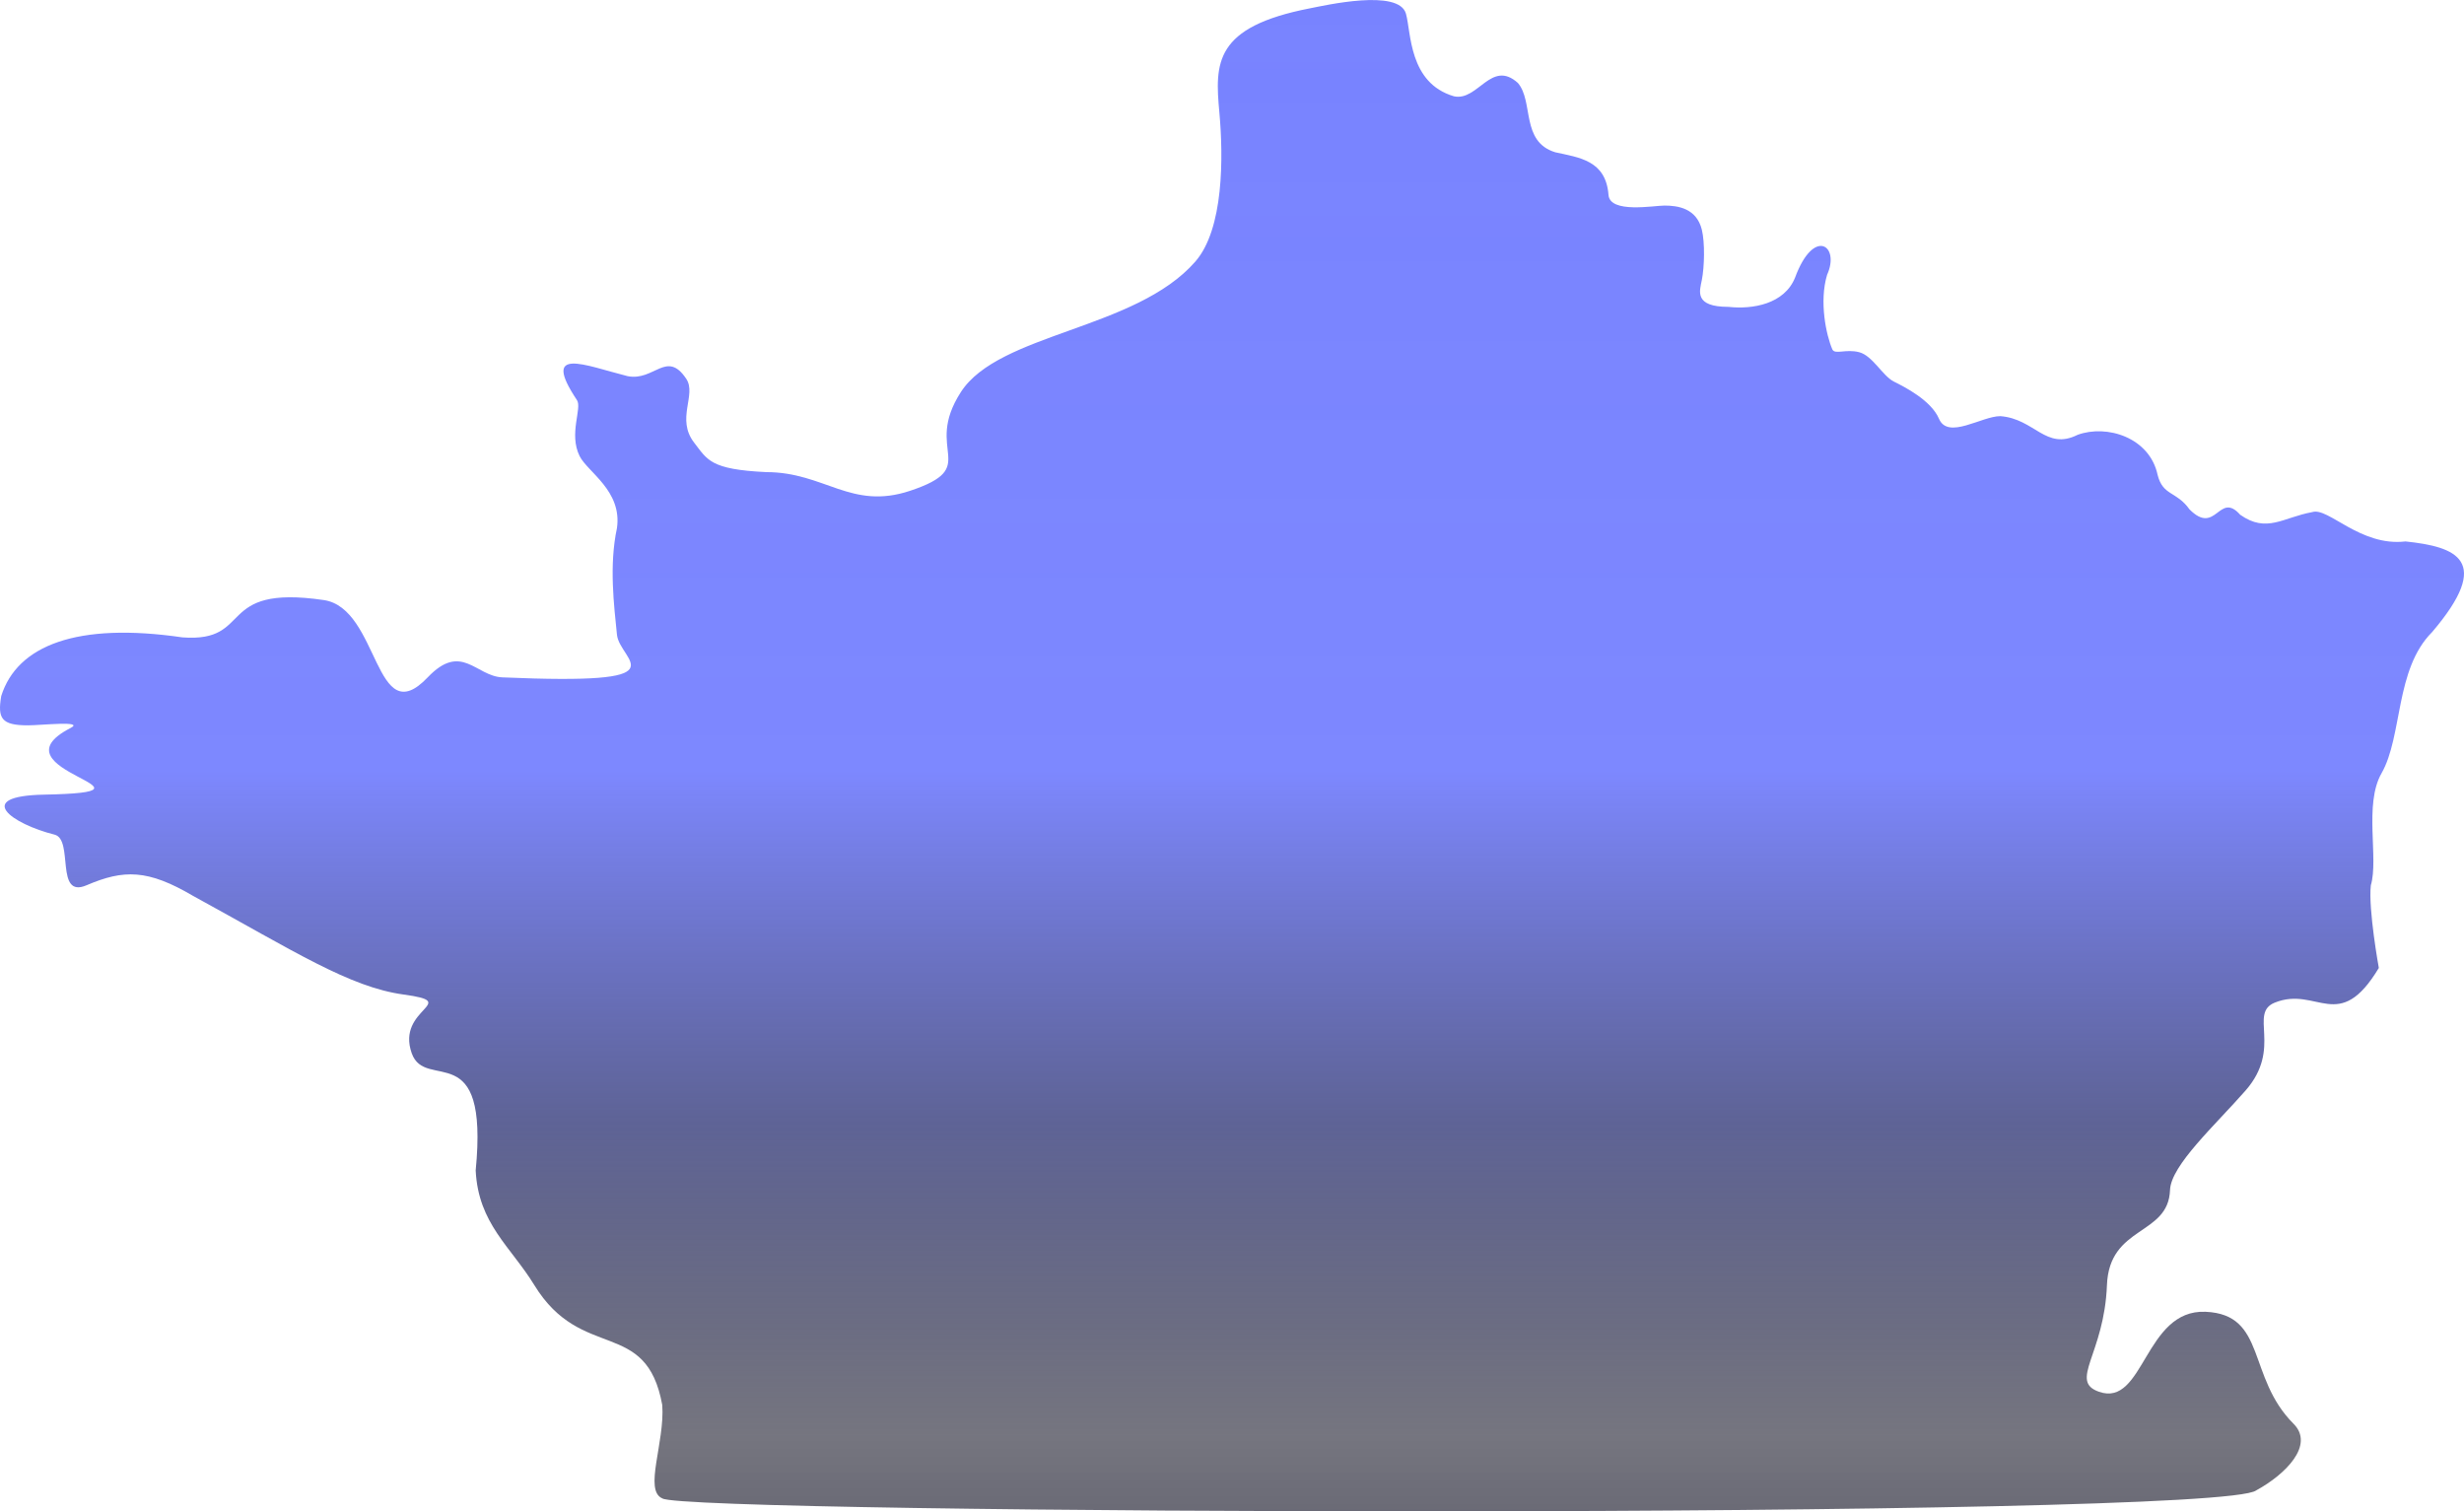 <svg xmlns="http://www.w3.org/2000/svg" xmlns:xlink="http://www.w3.org/1999/xlink" width="1306.771" height="801.5" viewBox="0 0 1306.771 801.5">
  <defs>
    <linearGradient id="linear-gradient" x1="0.5" y1="1" x2="0.5" gradientUnits="objectBoundingBox">
      <stop offset="0" stop-color="#101023" stop-opacity="0.631"/>
      <stop offset="0.056" stop-color="#151526" stop-opacity="0.588"/>
      <stop offset="0.261" stop-color="#3C4280" stop-opacity="0.824"/>
      <stop offset="0.489" stop-color="#7883FF" stop-opacity="0.961"/>
      <stop offset="1" stop-color="#7883FF"/>
    </linearGradient>
  </defs>
  <path id="France" d="M755.268,861c-9.9-4.241,1.414-29.686,0-49.477-8.482-46.649-42.737-22.615-67.854-63.613-12.5-20.406-29.686-32.513-31.1-60.786,7.068-72.095-26.624-41.509-33.927-62.2-8.482-24.031,26.859-26.859-4.241-31.1-28.875-3.937-58.408-23.186-111.676-52.3-24.031-14.136-36.754-14.136-56.545-5.654-16.891,7.239-6.633-24.276-16.963-26.859-22.618-5.654-43.34-20.451-5.654-21.2,72.094-1.442-29.686-12.723,14.136-35.341,7.8-4.027-15.728-1.414-22.618-1.414-14.136,0-16.125-3.726-14.136-15.55,8.482-26.859,40.176-39.266,96.126-31.1,38.168,2.827,16.963-28.272,74.922-19.791,29.672,4.343,26.859,70.681,55.131,40.995,17.923-18.819,25.458-.613,39.581,0,97.54,4.241,62.2-8.482,60.786-22.618-1.548-15.472-4.241-36.754,0-56.545,2.827-19.791-15.55-29.686-19.791-38.168-5.9-11.808,1.414-25.445-1.414-29.686-19.367-29.05,4.241-18.377,26.859-12.723,14.136,2.827,20.717-14.16,31.1,1.414,5.654,8.482-5.654,21.2,4.241,33.927,7.092,9.118,8.482,14.136,38.168,15.55,31.1,0,44.945,20.359,76.335,9.9,38.168-12.723,6.607-20.818,26.859-52.3s92.756-32.984,124.4-69.267c15.083-17.3,14.892-55.356,12.723-79.163-2.383-26.135-2.827-45.236,48.063-55.131,7.993-1.554,47.075-10.526,50.89,2.827,2.827,9.9,1.414,36.754,25.445,43.822,12.723,2.827,19.791-19.791,33.927-7.068,8.482,9.9,1.414,31.1,19.791,36.754,12.723,2.827,26.859,4.241,28.272,22.618.766,9.966,24.031,5.654,29.686,5.654,7.068,0,16.963,1.414,19.791,12.723,1.71,6.845,1.414,19.791,0,26.859-1.144,5.715-4.241,14.136,14.136,14.136,12.723,1.414,29.686-1.414,35.341-15.55,9.9-26.859,24.031-16.963,16.963-1.414-4.241,14.136-.507,31.939,2.827,39.581,1.405,2.812,7.057-.392,14.136,1.414,7.158,1.825,12.436,12.509,18.377,15.55,5.655,2.827,19.791,9.9,24.031,19.791,4.791,11.177,22.618-1.414,32.513-1.414,18.377,1.414,24.031,18.377,40.995,9.9,15.55-5.654,38.168,1.414,42.409,21.2,2.827,11.309,9.9,8.482,16.964,18.377,14.136,14.136,15.55-9.9,26.859,2.827,14.136,9.9,22.618,1.414,38.167-1.414,8.482-2.827,25.445,18.377,49.477,15.55,26.859,2.827,46.649,9.9,14.136,48.063-19.791,19.791-15.55,55.131-26.859,74.922-9.423,16.49-1.414,45.236-5.655,59.372-1.414,12.723,4.241,43.822,4.241,43.822-21.2,35.34-32.7,9.406-55.131,18.377-14.136,5.654,4.241,24.031-15.55,46.649-15.813,18.072-39.581,39.581-40.052,52.765-.872,24.417-32.231,18.561-33.456,50.429-1.414,36.754-20.348,50.861-4.241,56.545,24.031,8.482,24.031-43.822,56.545-42.409s21.821,34.543,46.649,59.372c11.309,11.309-4.241,26.859-19.791,35.34C1580.821,872.305,765.163,869.478,755.268,861Z" transform="translate(-404.039 -66.396)" fill="url(#linear-gradient)"/>
</svg>
